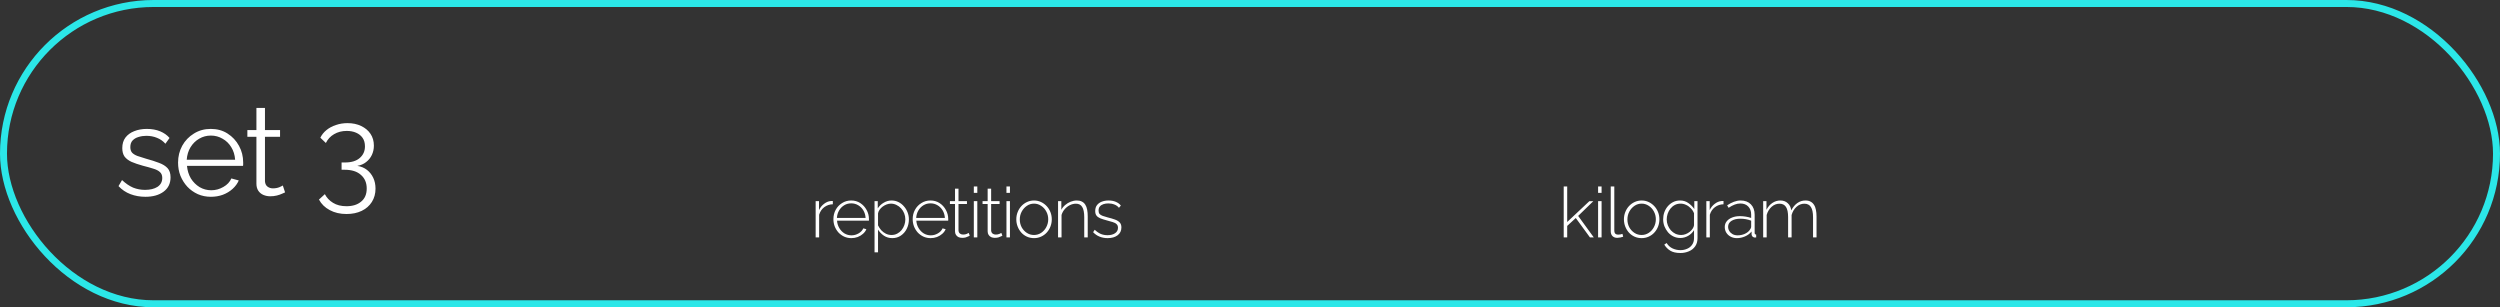 <svg width="358" height="44" viewBox="0 0 358 44" fill="none" xmlns="http://www.w3.org/2000/svg">
<rect x="0" y="0" width="358" height="44" fill="#333333" stroke="none"/>
<rect x="0.5" y="0.5" width="357" height="43" rx="21.5" stroke="#2BE7E8"/>
<path d="M20.823 28.18C20.055 28.18 19.341 28.054 18.681 27.802C18.021 27.55 17.451 27.166 16.971 26.65L17.475 25.786C18.003 26.278 18.531 26.638 19.059 26.866C19.599 27.082 20.169 27.19 20.769 27.19C21.501 27.19 22.095 27.046 22.551 26.758C23.007 26.458 23.235 26.032 23.235 25.48C23.235 25.108 23.121 24.826 22.893 24.634C22.677 24.43 22.359 24.268 21.939 24.148C21.531 24.016 21.039 23.878 20.463 23.734C19.815 23.554 19.269 23.368 18.825 23.176C18.393 22.972 18.063 22.72 17.835 22.42C17.619 22.108 17.511 21.706 17.511 21.214C17.511 20.602 17.661 20.098 17.961 19.702C18.273 19.294 18.693 18.988 19.221 18.784C19.761 18.568 20.361 18.46 21.021 18.46C21.741 18.46 22.377 18.574 22.929 18.802C23.481 19.03 23.931 19.348 24.279 19.756L23.685 20.584C23.349 20.2 22.947 19.918 22.479 19.738C22.023 19.546 21.513 19.45 20.949 19.45C20.565 19.45 20.199 19.504 19.851 19.612C19.503 19.708 19.215 19.876 18.987 20.116C18.771 20.344 18.663 20.662 18.663 21.07C18.663 21.406 18.747 21.67 18.915 21.862C19.083 22.042 19.335 22.198 19.671 22.33C20.007 22.45 20.421 22.582 20.913 22.726C21.621 22.918 22.239 23.116 22.767 23.32C23.295 23.512 23.703 23.764 23.991 24.076C24.279 24.388 24.423 24.826 24.423 25.39C24.423 26.266 24.093 26.95 23.433 27.442C22.773 27.934 21.903 28.18 20.823 28.18ZM30.196 28.18C29.524 28.18 28.9 28.054 28.324 27.802C27.748 27.538 27.25 27.184 26.83 26.74C26.41 26.284 26.08 25.762 25.84 25.174C25.612 24.586 25.498 23.956 25.498 23.284C25.498 22.408 25.696 21.604 26.092 20.872C26.5 20.14 27.058 19.558 27.766 19.126C28.474 18.682 29.278 18.46 30.178 18.46C31.102 18.46 31.906 18.682 32.59 19.126C33.286 19.57 33.832 20.158 34.228 20.89C34.624 21.61 34.822 22.402 34.822 23.266C34.822 23.362 34.822 23.458 34.822 23.554C34.822 23.638 34.816 23.704 34.804 23.752H26.776C26.836 24.424 27.022 25.024 27.334 25.552C27.658 26.068 28.072 26.482 28.576 26.794C29.092 27.094 29.65 27.244 30.25 27.244C30.862 27.244 31.438 27.088 31.978 26.776C32.53 26.464 32.914 26.056 33.13 25.552L34.192 25.84C34 26.284 33.706 26.686 33.31 27.046C32.914 27.406 32.446 27.688 31.906 27.892C31.378 28.084 30.808 28.18 30.196 28.18ZM26.74 22.87H33.67C33.622 22.186 33.436 21.586 33.112 21.07C32.8 20.554 32.386 20.152 31.87 19.864C31.366 19.564 30.808 19.414 30.196 19.414C29.584 19.414 29.026 19.564 28.522 19.864C28.018 20.152 27.604 20.56 27.28 21.088C26.968 21.604 26.788 22.198 26.74 22.87ZM40.823 27.55C40.727 27.586 40.577 27.652 40.373 27.748C40.169 27.844 39.923 27.928 39.635 28C39.347 28.072 39.035 28.108 38.699 28.108C38.351 28.108 38.021 28.042 37.709 27.91C37.409 27.778 37.169 27.58 36.989 27.316C36.809 27.04 36.719 26.704 36.719 26.308V19.594H35.423V18.622H36.719V15.454H37.943V18.622H40.103V19.594H37.943V25.966C37.967 26.302 38.087 26.554 38.303 26.722C38.531 26.89 38.789 26.974 39.077 26.974C39.413 26.974 39.719 26.92 39.995 26.812C40.271 26.692 40.439 26.608 40.499 26.56L40.823 27.55ZM51.164 23.752C51.704 23.836 52.166 24.028 52.55 24.328C52.934 24.628 53.234 25.006 53.45 25.462C53.666 25.918 53.774 26.434 53.774 27.01C53.774 27.73 53.6 28.366 53.252 28.918C52.904 29.47 52.418 29.896 51.794 30.196C51.17 30.496 50.444 30.646 49.616 30.646C48.704 30.646 47.906 30.46 47.222 30.088C46.538 29.728 46.022 29.224 45.674 28.576L46.52 27.802C46.784 28.318 47.174 28.732 47.69 29.044C48.206 29.368 48.848 29.53 49.616 29.53C50.504 29.53 51.206 29.308 51.722 28.864C52.25 28.432 52.514 27.808 52.514 26.992C52.514 26.176 52.238 25.528 51.686 25.048C51.146 24.556 50.372 24.31 49.364 24.31H48.914V23.266H49.4C50.324 23.266 51.032 23.05 51.524 22.618C52.016 22.186 52.262 21.634 52.262 20.962C52.262 20.47 52.148 20.062 51.92 19.738C51.692 19.414 51.38 19.168 50.984 19C50.6 18.832 50.156 18.748 49.652 18.748C48.968 18.748 48.362 18.904 47.834 19.216C47.318 19.516 46.928 19.936 46.664 20.476L45.872 19.72C46.076 19.3 46.37 18.934 46.754 18.622C47.138 18.31 47.588 18.07 48.104 17.902C48.62 17.722 49.172 17.632 49.76 17.632C50.504 17.632 51.158 17.77 51.722 18.046C52.286 18.31 52.73 18.682 53.054 19.162C53.378 19.642 53.54 20.206 53.54 20.854C53.54 21.334 53.444 21.778 53.252 22.186C53.06 22.594 52.784 22.936 52.424 23.212C52.076 23.488 51.656 23.668 51.164 23.752Z" fill="white"/>
<path d="M119.261 29.25C118.794 29.263 118.384 29.403 118.031 29.67C117.684 29.93 117.441 30.29 117.301 30.75V34H116.801V28.8H117.281V30.08C117.461 29.713 117.701 29.417 118.001 29.19C118.301 28.957 118.617 28.823 118.951 28.79C119.017 28.783 119.077 28.78 119.131 28.78C119.184 28.78 119.227 28.78 119.261 28.78V29.25ZM121.914 34.1C121.547 34.1 121.207 34.03 120.894 33.89C120.58 33.743 120.307 33.547 120.074 33.3C119.847 33.047 119.667 32.757 119.534 32.43C119.407 32.097 119.344 31.747 119.344 31.38C119.344 30.887 119.454 30.44 119.674 30.04C119.894 29.64 120.197 29.32 120.584 29.08C120.97 28.833 121.404 28.71 121.884 28.71C122.377 28.71 122.814 28.833 123.194 29.08C123.574 29.327 123.874 29.653 124.094 30.06C124.32 30.46 124.434 30.9 124.434 31.38C124.434 31.42 124.434 31.46 124.434 31.5C124.434 31.54 124.43 31.573 124.424 31.6H119.864C119.89 31.993 120 32.35 120.194 32.67C120.387 32.99 120.634 33.243 120.934 33.43C121.24 33.61 121.574 33.7 121.934 33.7C122.294 33.7 122.634 33.607 122.954 33.42C123.274 33.233 123.497 32.993 123.624 32.7L124.064 32.82C123.964 33.067 123.804 33.287 123.584 33.48C123.37 33.673 123.117 33.827 122.824 33.94C122.537 34.047 122.234 34.1 121.914 34.1ZM119.844 31.21H123.954C123.927 30.803 123.82 30.443 123.634 30.13C123.447 29.817 123.2 29.57 122.894 29.39C122.594 29.21 122.26 29.12 121.894 29.12C121.527 29.12 121.194 29.21 120.894 29.39C120.594 29.57 120.35 29.817 120.164 30.13C119.977 30.443 119.87 30.803 119.844 31.21ZM127.774 34.1C127.327 34.1 126.927 33.983 126.574 33.75C126.227 33.51 125.947 33.22 125.734 32.88V36.13H125.234V28.8H125.694V29.84C125.907 29.507 126.19 29.237 126.544 29.03C126.897 28.817 127.27 28.71 127.664 28.71C128.03 28.71 128.364 28.787 128.664 28.94C128.964 29.087 129.224 29.29 129.444 29.55C129.67 29.803 129.844 30.09 129.964 30.41C130.09 30.73 130.154 31.063 130.154 31.41C130.154 31.89 130.054 32.337 129.854 32.75C129.654 33.157 129.374 33.483 129.014 33.73C128.66 33.977 128.247 34.1 127.774 34.1ZM127.654 33.65C127.96 33.65 128.234 33.587 128.474 33.46C128.72 33.333 128.93 33.163 129.104 32.95C129.277 32.737 129.41 32.497 129.504 32.23C129.597 31.963 129.644 31.69 129.644 31.41C129.644 31.11 129.59 30.827 129.484 30.56C129.377 30.287 129.227 30.047 129.034 29.84C128.847 29.633 128.627 29.47 128.374 29.35C128.127 29.223 127.857 29.16 127.564 29.16C127.384 29.16 127.19 29.197 126.984 29.27C126.784 29.343 126.59 29.447 126.404 29.58C126.224 29.713 126.074 29.867 125.954 30.04C125.834 30.207 125.76 30.38 125.734 30.56V32.27C125.854 32.523 126.007 32.757 126.194 32.97C126.387 33.177 126.61 33.343 126.864 33.47C127.117 33.59 127.38 33.65 127.654 33.65ZM133.267 34.1C132.9 34.1 132.56 34.03 132.247 33.89C131.933 33.743 131.66 33.547 131.427 33.3C131.2 33.047 131.02 32.757 130.887 32.43C130.76 32.097 130.697 31.747 130.697 31.38C130.697 30.887 130.807 30.44 131.027 30.04C131.247 29.64 131.55 29.32 131.937 29.08C132.323 28.833 132.757 28.71 133.237 28.71C133.73 28.71 134.167 28.833 134.547 29.08C134.927 29.327 135.227 29.653 135.447 30.06C135.673 30.46 135.787 30.9 135.787 31.38C135.787 31.42 135.787 31.46 135.787 31.5C135.787 31.54 135.783 31.573 135.777 31.6H131.217C131.243 31.993 131.353 32.35 131.547 32.67C131.74 32.99 131.987 33.243 132.287 33.43C132.593 33.61 132.927 33.7 133.287 33.7C133.647 33.7 133.987 33.607 134.307 33.42C134.627 33.233 134.85 32.993 134.977 32.7L135.417 32.82C135.317 33.067 135.157 33.287 134.937 33.48C134.723 33.673 134.47 33.827 134.177 33.94C133.89 34.047 133.587 34.1 133.267 34.1ZM131.197 31.21H135.307C135.28 30.803 135.173 30.443 134.987 30.13C134.8 29.817 134.553 29.57 134.247 29.39C133.947 29.21 133.613 29.12 133.247 29.12C132.88 29.12 132.547 29.21 132.247 29.39C131.947 29.57 131.703 29.817 131.517 30.13C131.33 30.443 131.223 30.803 131.197 31.21ZM138.868 33.75C138.834 33.763 138.768 33.797 138.668 33.85C138.568 33.903 138.441 33.953 138.288 34C138.134 34.04 137.964 34.06 137.778 34.06C137.598 34.06 137.428 34.027 137.268 33.96C137.114 33.887 136.991 33.78 136.898 33.64C136.804 33.5 136.758 33.33 136.758 33.13V29.21H136.028V28.8H136.758V27.02H137.258V28.8H138.468V29.21H137.258V33.01C137.271 33.203 137.341 33.35 137.468 33.45C137.594 33.543 137.741 33.59 137.908 33.59C138.114 33.59 138.294 33.557 138.448 33.49C138.601 33.417 138.691 33.37 138.718 33.35L138.868 33.75ZM139.451 34V28.8H139.951V34H139.451ZM139.451 27.62V26.7H139.951V27.62H139.451ZM143.541 33.75C143.508 33.763 143.441 33.797 143.341 33.85C143.241 33.903 143.115 33.953 142.961 34C142.808 34.04 142.638 34.06 142.451 34.06C142.271 34.06 142.101 34.027 141.941 33.96C141.788 33.887 141.665 33.78 141.571 33.64C141.478 33.5 141.431 33.33 141.431 33.13V29.21H140.701V28.8H141.431V27.02H141.931V28.8H143.141V29.21H141.931V33.01C141.945 33.203 142.015 33.35 142.141 33.45C142.268 33.543 142.415 33.59 142.581 33.59C142.788 33.59 142.968 33.557 143.121 33.49C143.275 33.417 143.365 33.37 143.391 33.35L143.541 33.75ZM144.124 34V28.8H144.624V34H144.124ZM144.124 27.62V26.7H144.624V27.62H144.124ZM148.075 34.1C147.708 34.1 147.368 34.03 147.055 33.89C146.748 33.75 146.481 33.557 146.255 33.31C146.028 33.057 145.851 32.767 145.725 32.44C145.598 32.113 145.535 31.77 145.535 31.41C145.535 31.043 145.598 30.7 145.725 30.38C145.851 30.053 146.028 29.767 146.255 29.52C146.488 29.267 146.758 29.07 147.065 28.93C147.378 28.783 147.715 28.71 148.075 28.71C148.435 28.71 148.768 28.783 149.075 28.93C149.381 29.07 149.651 29.267 149.885 29.52C150.118 29.767 150.298 30.053 150.425 30.38C150.551 30.7 150.615 31.043 150.615 31.41C150.615 31.77 150.551 32.113 150.425 32.44C150.298 32.767 150.118 33.057 149.885 33.31C149.658 33.557 149.388 33.75 149.075 33.89C148.768 34.03 148.435 34.1 148.075 34.1ZM146.035 31.43C146.035 31.837 146.125 32.21 146.305 32.55C146.491 32.883 146.738 33.15 147.045 33.35C147.351 33.55 147.691 33.65 148.065 33.65C148.438 33.65 148.778 33.55 149.085 33.35C149.398 33.143 149.645 32.87 149.825 32.53C150.011 32.183 150.105 31.807 150.105 31.4C150.105 30.993 150.011 30.62 149.825 30.28C149.645 29.94 149.398 29.67 149.085 29.47C148.778 29.263 148.441 29.16 148.075 29.16C147.701 29.16 147.361 29.263 147.055 29.47C146.748 29.677 146.501 29.95 146.315 30.29C146.128 30.63 146.035 31.01 146.035 31.43ZM155.763 34H155.263V31.1C155.263 30.433 155.166 29.947 154.973 29.64C154.786 29.327 154.486 29.17 154.073 29.17C153.779 29.17 153.489 29.24 153.203 29.38C152.923 29.52 152.676 29.713 152.463 29.96C152.256 30.2 152.106 30.473 152.013 30.78V34H151.513V28.8H151.983V30.04C152.123 29.773 152.309 29.543 152.543 29.35C152.776 29.15 153.036 28.993 153.323 28.88C153.609 28.767 153.906 28.71 154.213 28.71C154.499 28.71 154.739 28.763 154.933 28.87C155.133 28.97 155.293 29.117 155.413 29.31C155.539 29.503 155.629 29.743 155.683 30.03C155.736 30.317 155.763 30.643 155.763 31.01V34ZM158.614 34.1C158.201 34.1 157.818 34.03 157.464 33.89C157.111 33.75 156.801 33.537 156.534 33.25L156.764 32.9C157.051 33.173 157.341 33.373 157.634 33.5C157.928 33.62 158.248 33.68 158.594 33.68C159.041 33.68 159.401 33.587 159.674 33.4C159.954 33.213 160.094 32.953 160.094 32.62C160.094 32.393 160.028 32.22 159.894 32.1C159.768 31.973 159.581 31.873 159.334 31.8C159.094 31.72 158.801 31.637 158.454 31.55C158.101 31.457 157.801 31.36 157.554 31.26C157.314 31.16 157.134 31.03 157.014 30.87C156.894 30.71 156.834 30.493 156.834 30.22C156.834 29.88 156.918 29.6 157.084 29.38C157.258 29.153 157.488 28.987 157.774 28.88C158.068 28.767 158.391 28.71 158.744 28.71C159.151 28.71 159.504 28.777 159.804 28.91C160.111 29.043 160.344 29.22 160.504 29.44L160.234 29.76C160.068 29.547 159.851 29.39 159.584 29.29C159.318 29.183 159.024 29.13 158.704 29.13C158.464 29.13 158.238 29.163 158.024 29.23C157.811 29.297 157.638 29.407 157.504 29.56C157.378 29.707 157.314 29.907 157.314 30.16C157.314 30.36 157.361 30.517 157.454 30.63C157.554 30.743 157.701 30.837 157.894 30.91C158.088 30.977 158.328 31.05 158.614 31.13C159.021 31.23 159.371 31.333 159.664 31.44C159.958 31.547 160.184 31.687 160.344 31.86C160.504 32.027 160.584 32.263 160.584 32.57C160.584 33.043 160.404 33.417 160.044 33.69C159.684 33.963 159.208 34.1 158.614 34.1Z" fill="white"/>
<path d="M227.683 34L225.653 31.22L224.423 32.35V34H223.923V26.7H224.423V31.79L227.593 28.81H228.163L225.993 30.92L228.233 34H227.683ZM228.847 34V28.8H229.347V34H228.847ZM228.847 27.62V26.7H229.347V27.62H228.847ZM230.658 26.7H231.168V32.97C231.168 33.21 231.218 33.377 231.318 33.47C231.418 33.557 231.548 33.6 231.708 33.6C231.814 33.6 231.924 33.59 232.038 33.57C232.151 33.55 232.251 33.523 232.338 33.49L232.438 33.9C232.324 33.94 232.184 33.977 232.018 34.01C231.851 34.043 231.708 34.06 231.588 34.06C231.308 34.06 231.081 33.977 230.908 33.81C230.741 33.637 230.658 33.407 230.658 33.12V26.7ZM235.086 34.1C234.719 34.1 234.379 34.03 234.066 33.89C233.759 33.75 233.492 33.557 233.266 33.31C233.039 33.057 232.862 32.767 232.736 32.44C232.609 32.113 232.546 31.77 232.546 31.41C232.546 31.043 232.609 30.7 232.736 30.38C232.862 30.053 233.039 29.767 233.266 29.52C233.499 29.267 233.769 29.07 234.076 28.93C234.389 28.783 234.726 28.71 235.086 28.71C235.446 28.71 235.779 28.783 236.086 28.93C236.392 29.07 236.662 29.267 236.896 29.52C237.129 29.767 237.309 30.053 237.436 30.38C237.562 30.7 237.626 31.043 237.626 31.41C237.626 31.77 237.562 32.113 237.436 32.44C237.309 32.767 237.129 33.057 236.896 33.31C236.669 33.557 236.399 33.75 236.086 33.89C235.779 34.03 235.446 34.1 235.086 34.1ZM233.046 31.43C233.046 31.837 233.136 32.21 233.316 32.55C233.502 32.883 233.749 33.15 234.056 33.35C234.362 33.55 234.702 33.65 235.076 33.65C235.449 33.65 235.789 33.55 236.096 33.35C236.409 33.143 236.656 32.87 236.836 32.53C237.022 32.183 237.116 31.807 237.116 31.4C237.116 30.993 237.022 30.62 236.836 30.28C236.656 29.94 236.409 29.67 236.096 29.47C235.789 29.263 235.452 29.16 235.086 29.16C234.712 29.16 234.372 29.263 234.066 29.47C233.759 29.677 233.512 29.95 233.326 30.29C233.139 30.63 233.046 31.01 233.046 31.43ZM240.624 34.08C240.27 34.08 239.94 34.007 239.634 33.86C239.334 33.713 239.074 33.513 238.854 33.26C238.64 33 238.47 32.713 238.344 32.4C238.224 32.08 238.164 31.75 238.164 31.41C238.164 31.057 238.22 30.717 238.334 30.39C238.454 30.063 238.62 29.777 238.834 29.53C239.054 29.277 239.31 29.077 239.604 28.93C239.897 28.783 240.224 28.71 240.584 28.71C241.037 28.71 241.43 28.83 241.764 29.07C242.104 29.303 242.39 29.59 242.624 29.93V28.8H243.084V34.1C243.084 34.567 242.97 34.96 242.744 35.28C242.517 35.6 242.217 35.837 241.844 35.99C241.47 36.15 241.067 36.23 240.634 36.23C240.027 36.23 239.544 36.12 239.184 35.9C238.83 35.68 238.544 35.39 238.324 35.03L238.664 34.8C238.87 35.147 239.15 35.403 239.504 35.57C239.857 35.737 240.234 35.82 240.634 35.82C240.987 35.82 241.31 35.753 241.604 35.62C241.904 35.493 242.14 35.3 242.314 35.04C242.494 34.787 242.584 34.473 242.584 34.1V32.96C242.377 33.3 242.094 33.573 241.734 33.78C241.38 33.98 241.01 34.08 240.624 34.08ZM240.744 33.65C240.964 33.65 241.177 33.61 241.384 33.53C241.59 33.45 241.78 33.343 241.954 33.21C242.127 33.07 242.27 32.917 242.384 32.75C242.497 32.583 242.564 32.417 242.584 32.25V30.54C242.484 30.273 242.33 30.037 242.124 29.83C241.924 29.617 241.697 29.453 241.444 29.34C241.19 29.22 240.93 29.16 240.664 29.16C240.35 29.16 240.07 29.227 239.824 29.36C239.577 29.493 239.367 29.67 239.194 29.89C239.027 30.103 238.897 30.347 238.804 30.62C238.717 30.887 238.674 31.153 238.674 31.42C238.674 31.72 238.727 32.003 238.834 32.27C238.94 32.537 239.087 32.777 239.274 32.99C239.467 33.197 239.687 33.36 239.934 33.48C240.187 33.593 240.457 33.65 240.744 33.65ZM246.807 29.25C246.34 29.263 245.93 29.403 245.577 29.67C245.23 29.93 244.987 30.29 244.847 30.75V34H244.347V28.8H244.827V30.08C245.007 29.713 245.247 29.417 245.547 29.19C245.847 28.957 246.163 28.823 246.497 28.79C246.563 28.783 246.623 28.78 246.677 28.78C246.73 28.78 246.773 28.78 246.807 28.78V29.25ZM246.986 32.5C246.986 32.187 247.079 31.917 247.266 31.69C247.452 31.457 247.709 31.277 248.036 31.15C248.362 31.017 248.739 30.95 249.166 30.95C249.432 30.95 249.709 30.973 249.996 31.02C250.282 31.067 250.539 31.13 250.766 31.21V30.72C250.766 30.24 250.626 29.857 250.346 29.57C250.072 29.283 249.692 29.14 249.206 29.14C248.946 29.14 248.676 29.193 248.396 29.3C248.116 29.407 247.829 29.56 247.536 29.76L247.326 29.4C247.666 29.173 247.992 29.003 248.306 28.89C248.626 28.77 248.942 28.71 249.256 28.71C249.876 28.71 250.366 28.893 250.726 29.26C251.086 29.627 251.266 30.127 251.266 30.76V33.34C251.266 33.42 251.282 33.48 251.316 33.52C251.356 33.56 251.412 33.583 251.486 33.59V34C251.426 34.007 251.376 34.01 251.336 34.01C251.296 34.01 251.262 34.01 251.236 34.01C251.109 33.99 251.009 33.937 250.936 33.85C250.869 33.763 250.832 33.667 250.826 33.56V33.15C250.586 33.45 250.276 33.683 249.896 33.85C249.522 34.017 249.129 34.1 248.716 34.1C248.389 34.1 248.092 34.03 247.826 33.89C247.566 33.75 247.359 33.56 247.206 33.32C247.059 33.073 246.986 32.8 246.986 32.5ZM250.566 32.93C250.632 32.843 250.682 32.76 250.716 32.68C250.749 32.6 250.766 32.527 250.766 32.46V31.6C250.526 31.507 250.276 31.437 250.016 31.39C249.756 31.343 249.489 31.32 249.216 31.32C248.696 31.32 248.272 31.423 247.946 31.63C247.626 31.837 247.466 32.117 247.466 32.47C247.466 32.69 247.522 32.893 247.636 33.08C247.749 33.267 247.906 33.417 248.106 33.53C248.312 33.643 248.549 33.7 248.816 33.7C249.189 33.7 249.532 33.63 249.846 33.49C250.166 33.343 250.406 33.157 250.566 32.93ZM260.127 34H259.627V31.1C259.627 30.44 259.524 29.953 259.317 29.64C259.117 29.327 258.807 29.17 258.387 29.17C257.96 29.17 257.58 29.323 257.247 29.63C256.92 29.93 256.69 30.317 256.557 30.79V34H256.057V31.1C256.057 30.433 255.957 29.947 255.757 29.64C255.557 29.327 255.247 29.17 254.827 29.17C254.4 29.17 254.02 29.32 253.687 29.62C253.36 29.913 253.127 30.3 252.987 30.78V34H252.487V28.8H252.957V30.04C253.177 29.613 253.46 29.287 253.807 29.06C254.154 28.827 254.534 28.71 254.947 28.71C255.38 28.71 255.734 28.84 256.007 29.1C256.287 29.353 256.454 29.693 256.507 30.12C256.754 29.653 257.047 29.303 257.387 29.07C257.727 28.83 258.114 28.71 258.547 28.71C258.834 28.71 259.074 28.763 259.267 28.87C259.467 28.97 259.63 29.12 259.757 29.32C259.89 29.513 259.984 29.753 260.037 30.04C260.097 30.327 260.127 30.65 260.127 31.01V34Z" fill="white"/>
</svg>
